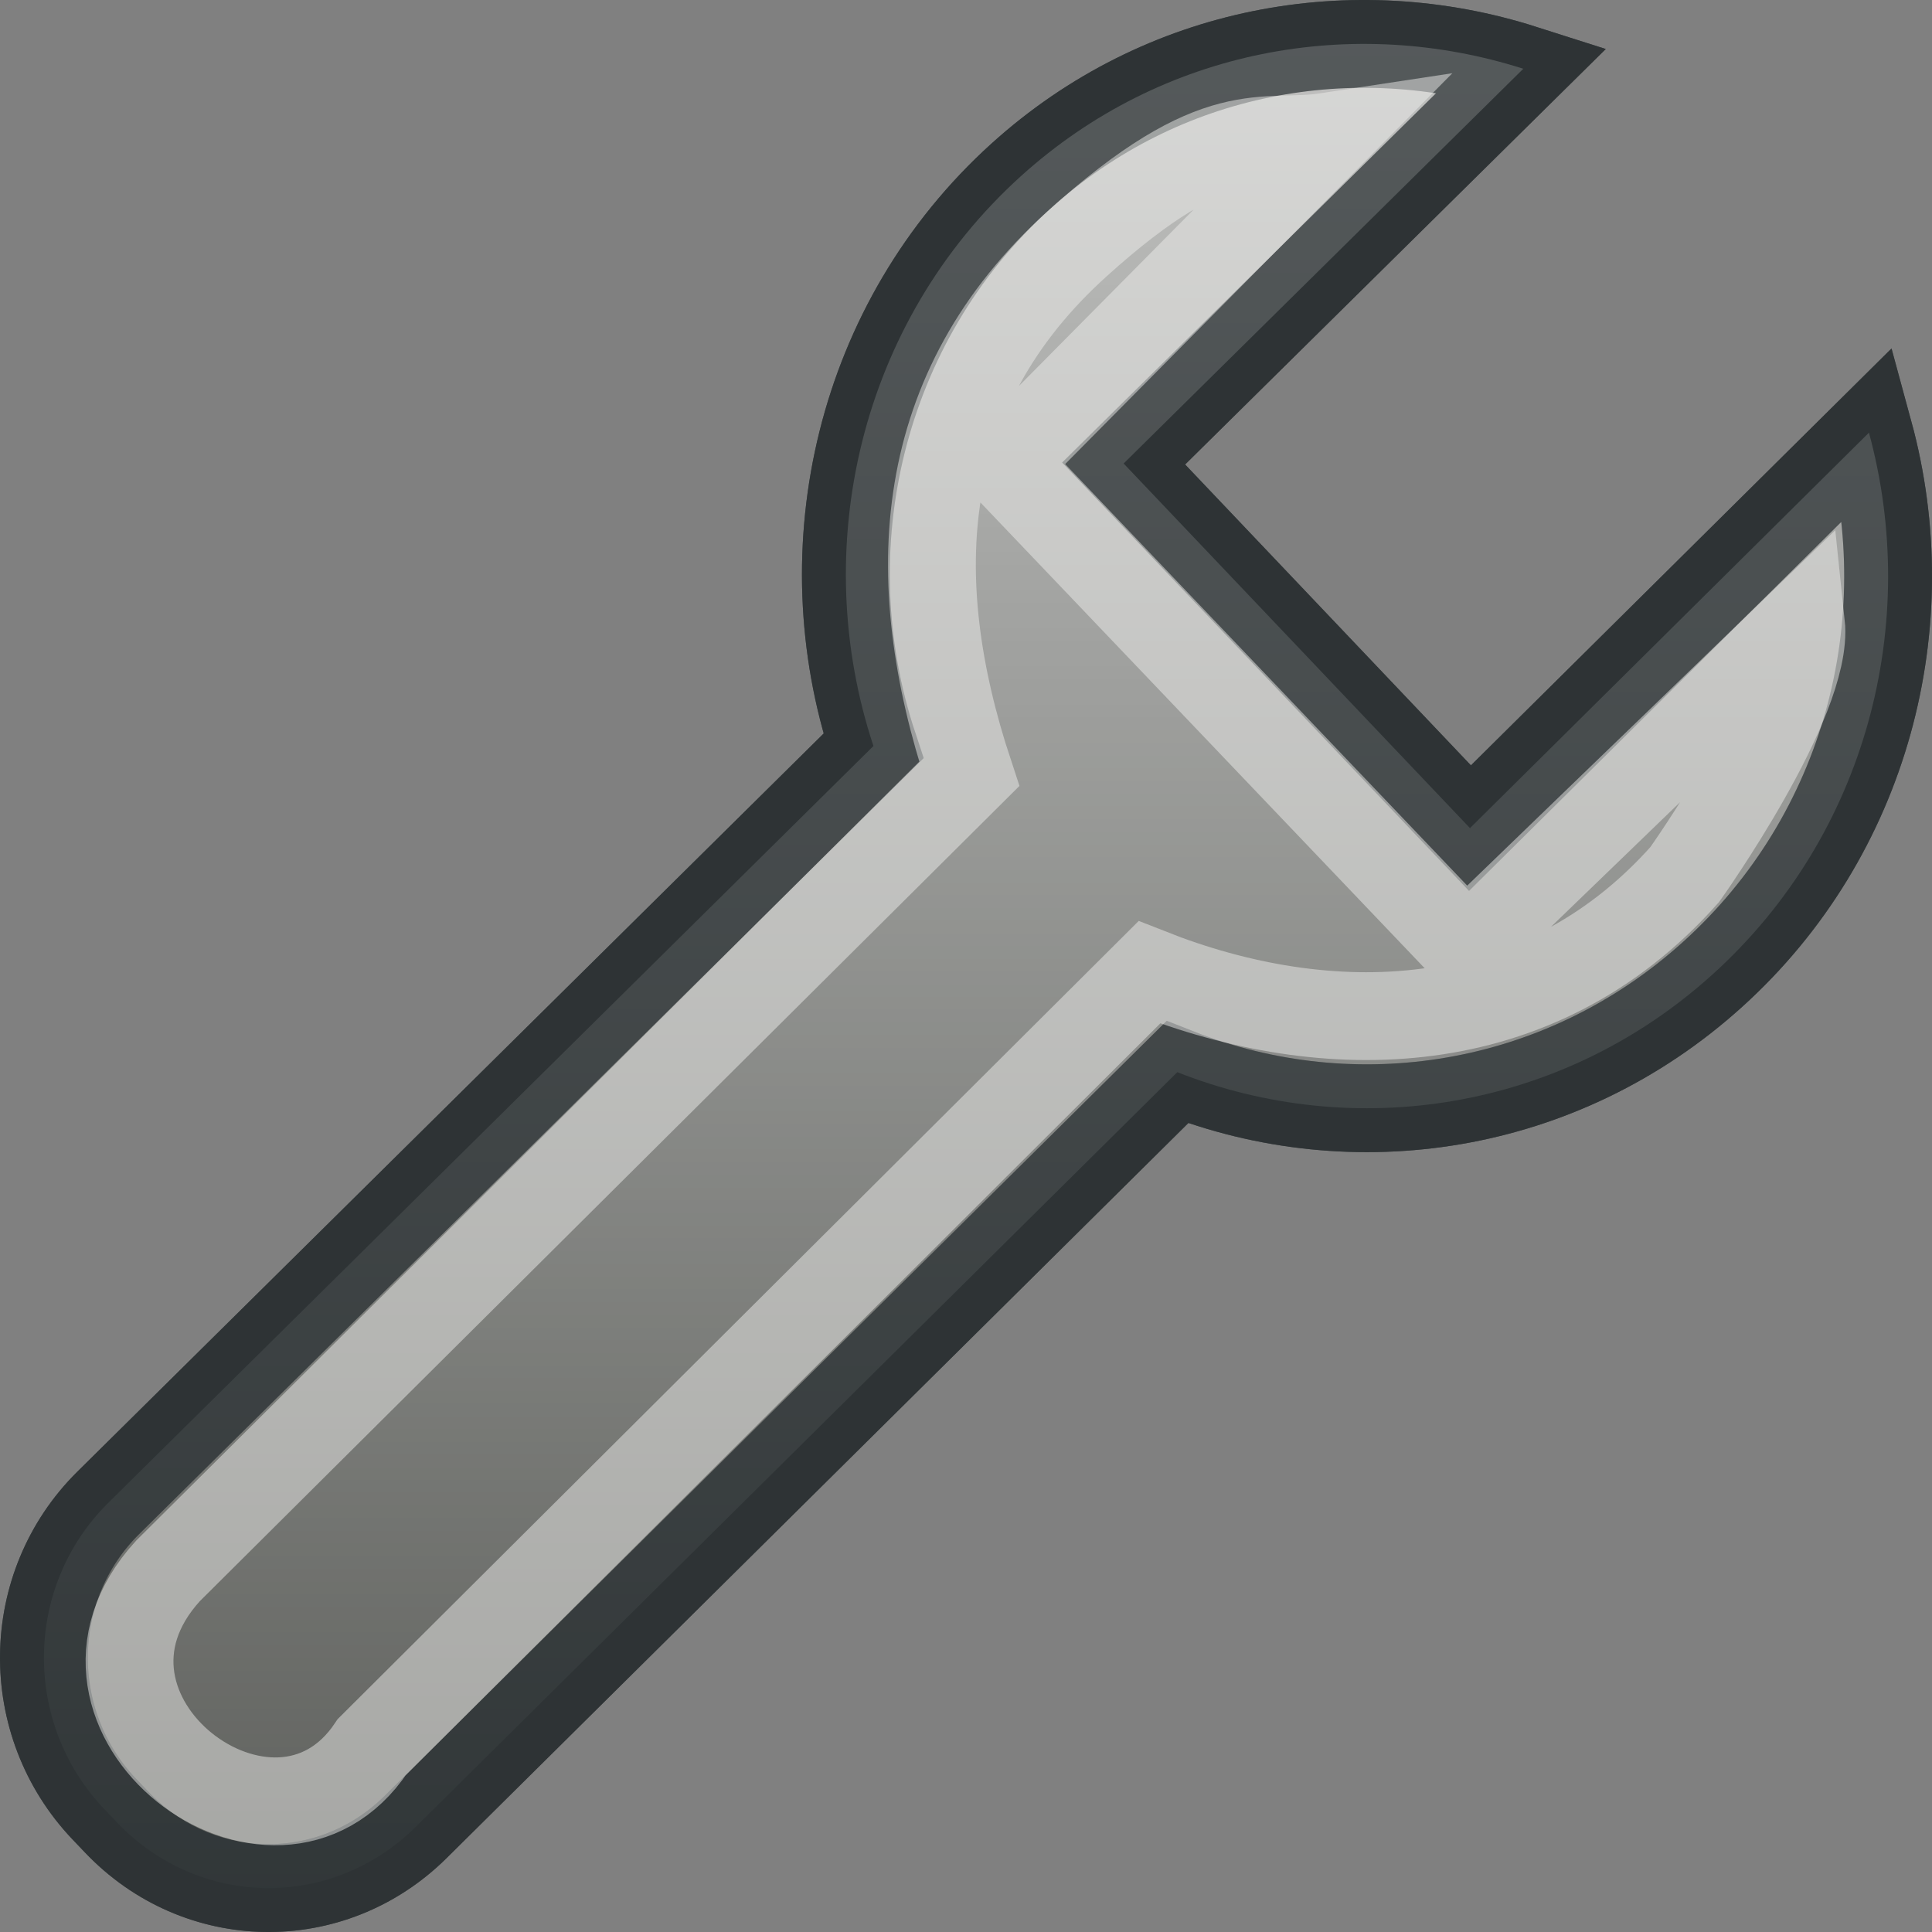<?xml version="1.0" encoding="UTF-8" standalone="no"?>
<!-- Created with Inkscape (http://www.inkscape.org/) -->
<svg
   xmlns:dc="http://purl.org/dc/elements/1.1/"
   xmlns:cc="http://web.resource.org/cc/"
   xmlns:rdf="http://www.w3.org/1999/02/22-rdf-syntax-ns#"
   xmlns:svg="http://www.w3.org/2000/svg"
   xmlns="http://www.w3.org/2000/svg"
   xmlns:xlink="http://www.w3.org/1999/xlink"
   xmlns:sodipodi="http://sodipodi.sourceforge.net/DTD/sodipodi-0.dtd"
   xmlns:inkscape="http://www.inkscape.org/namespaces/inkscape"
   width="22"
   height="22"
   id="svg1872"
   sodipodi:version="0.32"
   inkscape:version="0.45"
   sodipodi:docbase="/home/lse/public_html/Bambus/System/Icons/0.12/scalable/actions"
   sodipodi:docname="small-repair.svg"
   inkscape:export-filename="/home/lse/public_html/Bambus/System/Icons/actions/22x22/action-repair.png"
   inkscape:export-xdpi="30.9375"
   inkscape:export-ydpi="30.9375"
   version="1.0"
   inkscape:output_extension="org.inkscape.output.svg.inkscape"
   sodipodi:modified="true">
  <rect width="100%" height="100%" fill="#808080" stroke="none"/>
  <defs
     id="defs1874">
    <linearGradient
       inkscape:collect="always"
       id="linearGradient2822">
      <stop
         style="stop-color:white;stop-opacity:1;"
         offset="0"
         id="stop2824" />
      <stop
         style="stop-color:white;stop-opacity:0;"
         offset="1"
         id="stop2826" />
    </linearGradient>
    <linearGradient
       inkscape:collect="always"
       id="linearGradient2794">
      <stop
         style="stop-color:white;stop-opacity:1;"
         offset="0"
         id="stop2796" />
      <stop
         style="stop-color:white;stop-opacity:0;"
         offset="1"
         id="stop2798" />
    </linearGradient>
    <linearGradient
       inkscape:collect="always"
       id="linearGradient2785">
      <stop
         style="stop-color:white;stop-opacity:1;"
         offset="0"
         id="stop2787" />
      <stop
         style="stop-color:white;stop-opacity:0;"
         offset="1"
         id="stop2790" />
    </linearGradient>
    <linearGradient
       inkscape:collect="always"
       id="linearGradient2787">
      <stop
         style="stop-color:#a0a0a0;stop-opacity:1;"
         offset="0"
         id="stop2789" />
      <stop
         style="stop-color:#a0a0a0;stop-opacity:0;"
         offset="1"
         id="stop2791" />
    </linearGradient>
    <linearGradient
       inkscape:collect="always"
       id="linearGradient2773">
      <stop
         style="stop-color:#7e7e7e;stop-opacity:1;"
         offset="0"
         id="stop2775" />
      <stop
         style="stop-color:#7e7e7e;stop-opacity:0;"
         offset="1"
         id="stop2777" />
    </linearGradient>
    <linearGradient
       inkscape:collect="always"
       id="linearGradient2801">
      <stop
         style="stop-color:#404040;stop-opacity:1;"
         offset="0"
         id="stop2803" />
      <stop
         style="stop-color:#404040;stop-opacity:0;"
         offset="1"
         id="stop2805" />
    </linearGradient>
    <linearGradient
       inkscape:collect="always"
       xlink:href="#linearGradient2801"
       id="linearGradient2807"
       x1="27.929"
       y1="53.631"
       x2="64.094"
       y2="15.386"
       gradientUnits="userSpaceOnUse" />
    <linearGradient
       inkscape:collect="always"
       xlink:href="#linearGradient2801"
       id="linearGradient2823"
       gradientUnits="userSpaceOnUse"
       x1="27.929"
       y1="53.631"
       x2="64.094"
       y2="15.386" />
    <linearGradient
       inkscape:collect="always"
       xlink:href="#linearGradient2801"
       id="linearGradient1878"
       gradientUnits="userSpaceOnUse"
       x1="27.929"
       y1="53.631"
       x2="64.094"
       y2="15.386"
       gradientTransform="matrix(0.78,-0.763,0.763,0.78,-16.968,31.266)" />
    <linearGradient
       inkscape:collect="always"
       xlink:href="#linearGradient2773"
       id="linearGradient2779"
       x1="13.875"
       y1="10.71"
       x2="62.468"
       y2="62.351"
       gradientUnits="userSpaceOnUse"
       gradientTransform="translate(-0.909,1.421)" />
    <linearGradient
       inkscape:collect="always"
       xlink:href="#linearGradient2773"
       id="linearGradient2781"
       x1="0.603"
       y1="31.349"
       x2="63.923"
       y2="31.349"
       gradientUnits="userSpaceOnUse"
       gradientTransform="translate(51.257,10.182)" />
    <linearGradient
       inkscape:collect="always"
       xlink:href="#linearGradient2787"
       id="linearGradient2793"
       x1="0.603"
       y1="31.349"
       x2="63.923"
       y2="31.349"
       gradientUnits="userSpaceOnUse"
       gradientTransform="translate(-0.603,1.649)" />
    <linearGradient
       inkscape:collect="always"
       xlink:href="#linearGradient2801"
       id="linearGradient2795"
       gradientUnits="userSpaceOnUse"
       gradientTransform="matrix(0.78,-0.763,0.763,0.78,34.288,41.448)"
       x1="27.929"
       y1="53.631"
       x2="64.094"
       y2="15.386" />
    <linearGradient
       inkscape:collect="always"
       xlink:href="#linearGradient2785"
       id="linearGradient2792"
       x1="27.273"
       y1="0.909"
       x2="27.273"
       y2="68.616"
       gradientUnits="userSpaceOnUse" />
    <linearGradient
       inkscape:collect="always"
       xlink:href="#linearGradient2794"
       id="linearGradient2800"
       x1="23.636"
       y1="-4"
       x2="23.636"
       y2="52.387"
       gradientUnits="userSpaceOnUse"
       gradientTransform="matrix(0.652,0,0,0.652,0.348,0.348)" />
    <linearGradient
       inkscape:collect="always"
       xlink:href="#linearGradient2822"
       id="linearGradient2828"
       x1="15.818"
       y1="-2.727"
       x2="15.818"
       y2="34.182"
       gradientUnits="userSpaceOnUse"
       gradientTransform="matrix(0.7,0,0,0.7,-0.2,-0.2)" />
  </defs>
  <sodipodi:namedview
     id="base"
     pagecolor="#ffffff"
     bordercolor="#666666"
     borderopacity="1.0"
     inkscape:pageopacity="0.0"
     inkscape:pageshadow="2"
     inkscape:zoom="22"
     inkscape:cx="24"
     inkscape:cy="7.9999998"
     inkscape:current-layer="layer1"
     showgrid="true"
     inkscape:document-units="px"
     inkscape:grid-bbox="true"
     inkscape:window-width="1272"
     inkscape:window-height="945"
     inkscape:window-x="0"
     inkscape:window-y="25"
     showguides="true"
     inkscape:guide-bbox="true"
     width="22px"
     height="22px" />
  <g
     id="layer1"
     inkscape:label="Layer 1"
     inkscape:groupmode="layer">
    <path
       style="fill:#555753;fill-opacity:1;stroke:#2e3436;stroke-width:1;stroke-miterlimit:4;stroke-dasharray:none;stroke-opacity:1"
       d="M 11.624,2.007 C 9.783,3.673 9.204,6.253 9.946,8.495 L 1.232,17.114 C 0.273,18.064 0.255,19.619 1.186,20.599 L 1.328,20.748 C 2.258,21.728 3.773,21.754 4.733,20.804 L 13.406,12.209 C 15.417,13.003 17.78,12.653 19.502,11.095 C 21.261,9.505 21.872,7.093 21.282,4.927 L 16.739,9.43 L 12.795,5.278 L 17.346,0.783 C 15.423,0.169 13.241,0.544 11.624,2.007 z "
       id="path1881" />
    <path
       style="opacity:0.7;fill:url(#linearGradient2828);fill-opacity:1;stroke:#2e3436;stroke-width:1;stroke-miterlimit:4;stroke-dasharray:none;stroke-opacity:1"
       d="M 11.624,2.007 C 9.783,3.673 9.204,6.253 9.946,8.495 L 1.232,17.114 C 0.273,18.064 0.255,19.619 1.186,20.599 L 1.328,20.748 C 2.258,21.728 3.773,21.754 4.733,20.804 L 13.406,12.209 C 15.417,13.003 17.78,12.653 19.502,11.095 C 21.261,9.505 21.872,7.093 21.282,4.927 L 16.739,9.43 L 12.795,5.278 L 17.346,0.783 C 15.423,0.169 13.241,0.544 11.624,2.007 z "
       id="path2820" />
    <path
       style="opacity:0.5;fill:none;fill-opacity:1;stroke:#eeeeec;stroke-width:1;stroke-miterlimit:4;stroke-dasharray:none;stroke-opacity:1"
       d="M 4.233,19.895 L 13.088,11.072 C 15.099,11.867 17.494,11.858 19.184,9.959 C 19.184,9.959 20.6,7.972 20.509,7.109 L 16.693,10.794 L 11.432,5.278 L 15.119,1.556 C 14.378,1.669 13.878,1.317 12.261,2.78 C 10.419,4.446 10.295,6.572 11.037,8.813 L 1.914,17.887 C 0.42,19.518 3.129,21.555 4.233,19.895 z "
       id="path3257"
       sodipodi:nodetypes="ccscccccccc" />
  </g>
</svg>

